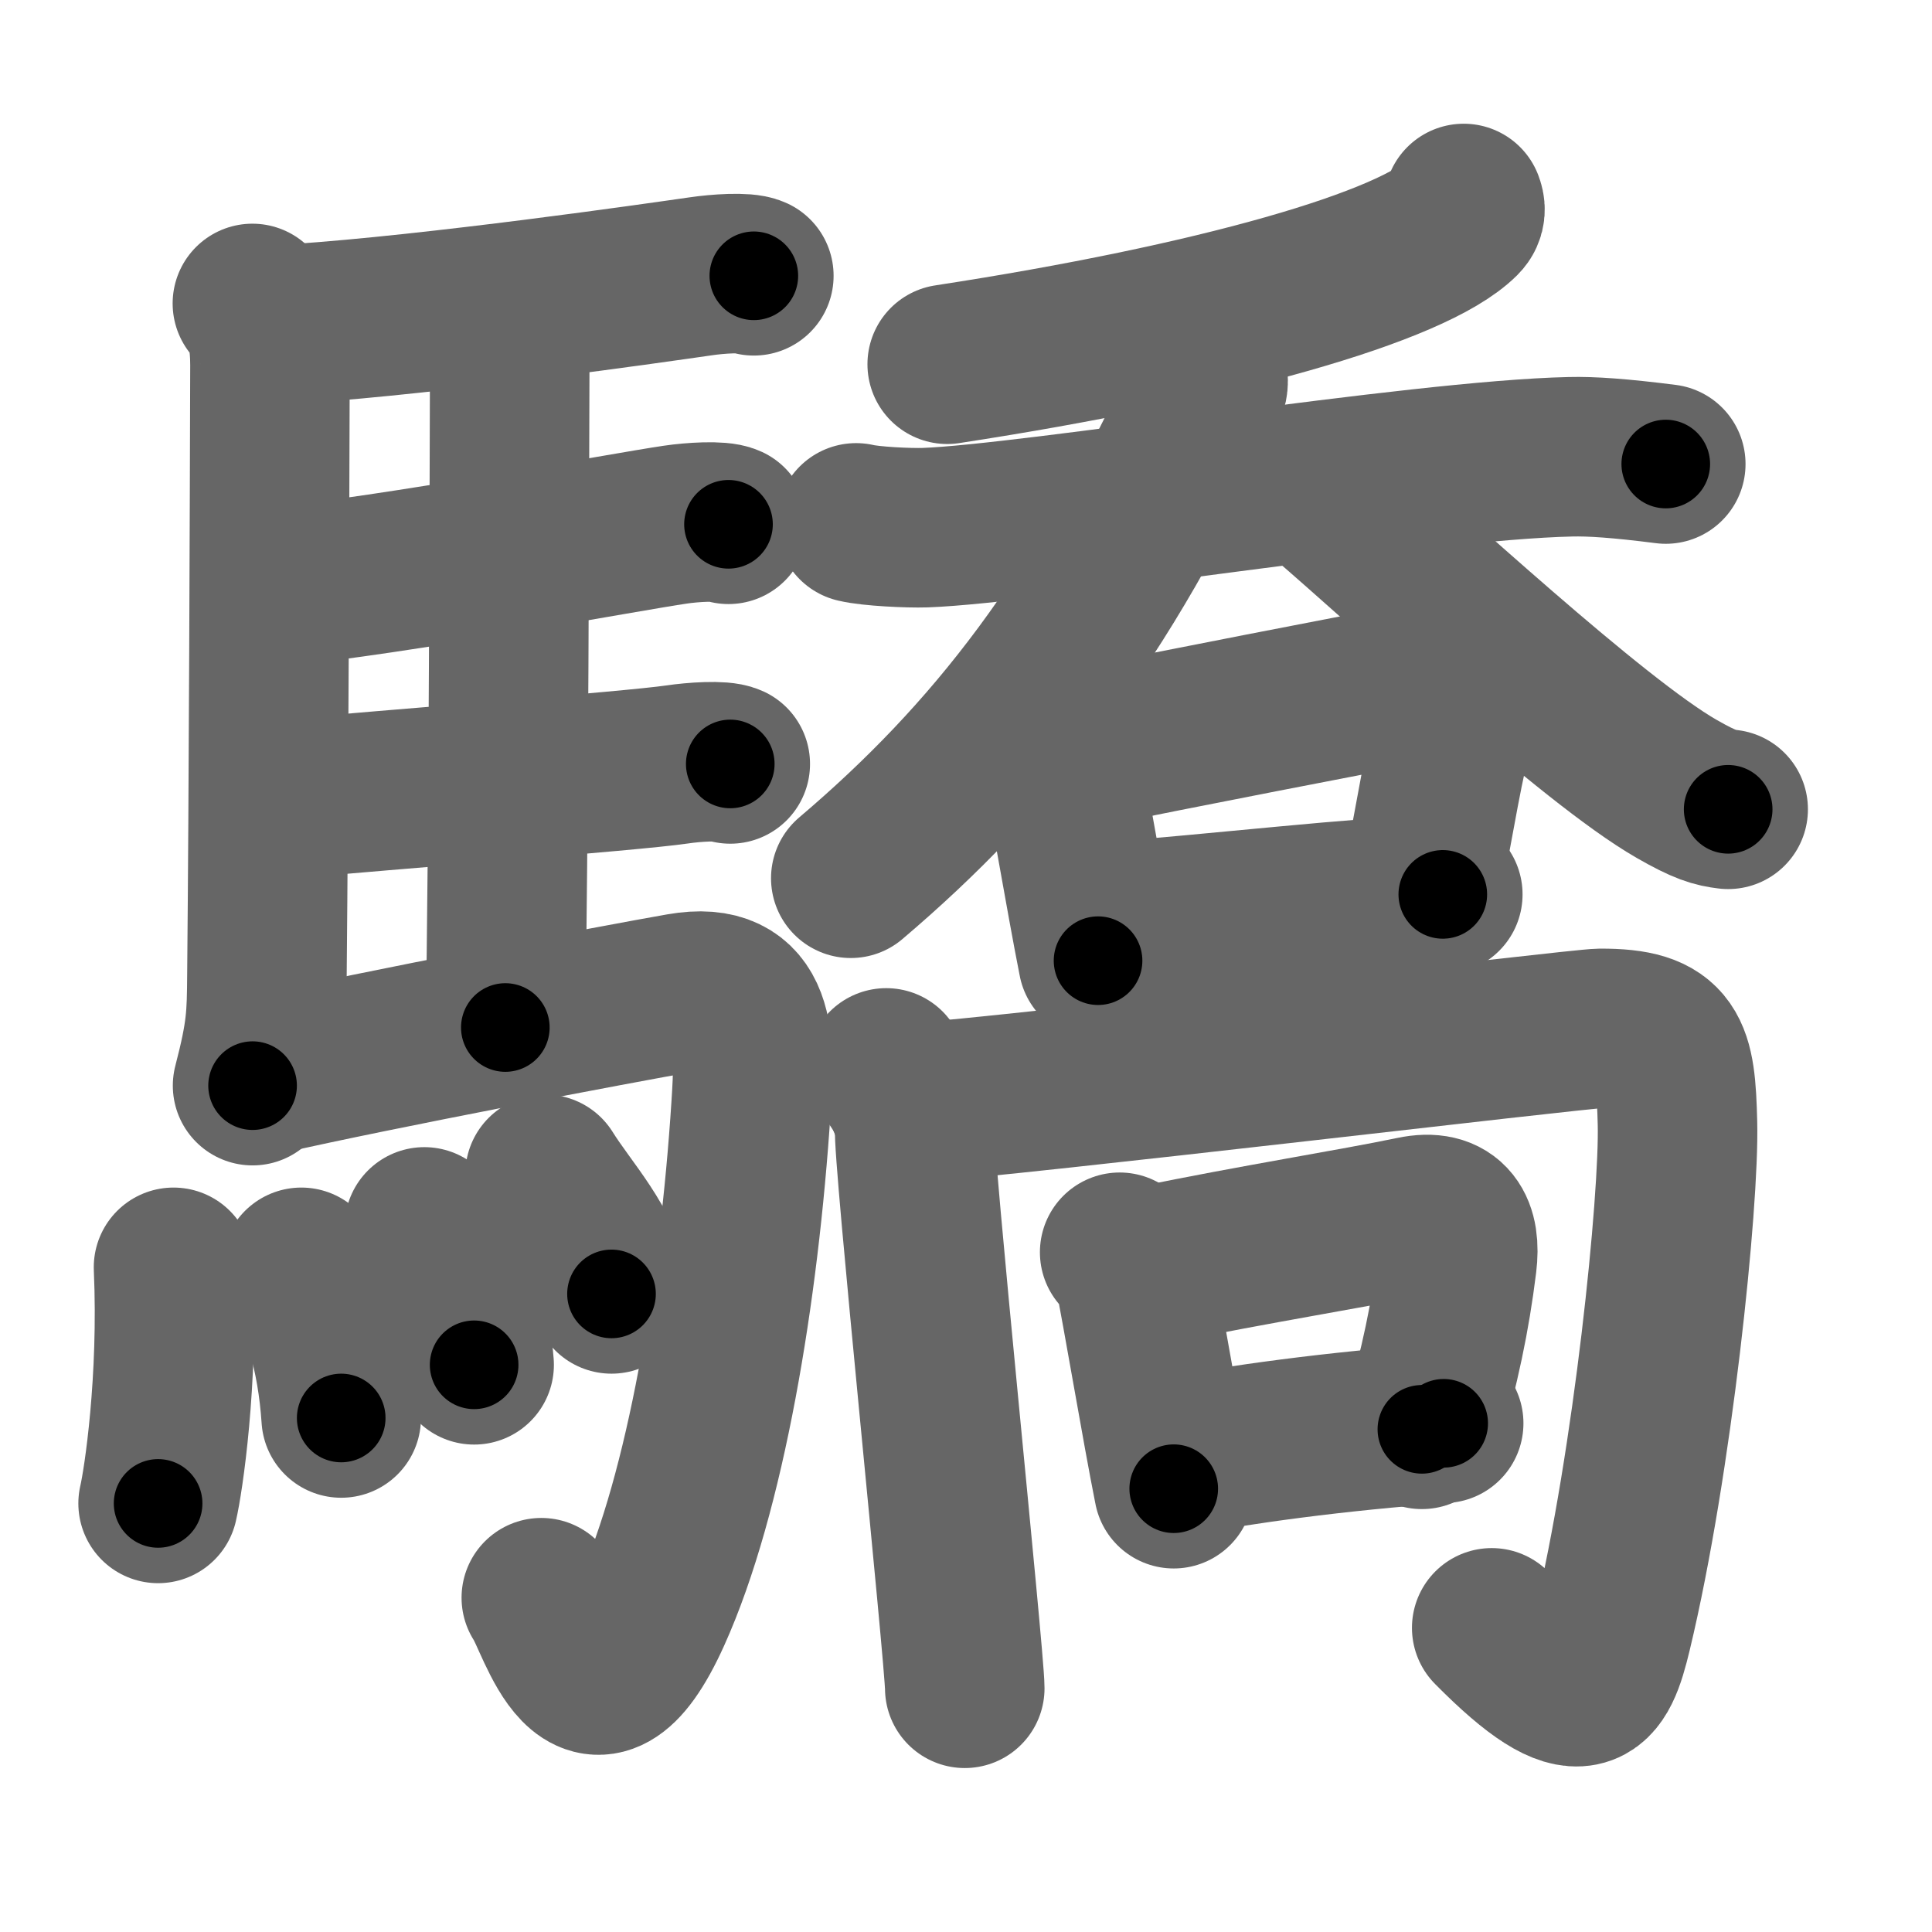 <svg xmlns="http://www.w3.org/2000/svg" width="109" height="109" viewBox="0 0 109 109" id="9a55"><g fill="none" stroke="#666" stroke-width="9" stroke-linecap="round" stroke-linejoin="round"><g><g><path d="M14.24,17.12c1.01,0.88,1,2.91,0.99,3.88c-0.02,7.23-0.07,23.51-0.17,34c-0.02,2.35-0.03,3.25-0.81,6.25" /><path d="M16.77,18.26c7.82-0.52,20.4-2.33,22.76-2.67c0.94-0.14,2.53-0.25,3-0.03" /><path d="M27.81,18.32c0.25,0.38,0.96,0.88,0.95,1.49c-0.02,6.17-0.06,28.46-0.25,38.16" /><path d="M15.66,33.09c6.26-0.58,19.75-3.1,22.44-3.49c0.94-0.14,2.53-0.24,3-0.02" /><path d="M15.76,45.12c6.26-0.59,19.75-1.6,22.44-1.99c0.94-0.14,2.53-0.25,3-0.03" /><path d="M14.99,60.65c6.17-1.41,20.04-4.04,23.43-4.63c4.33-0.76,4.19,2.81,3.95,6.45C41.7,72.81,39.81,84.23,36.75,91c-3.5,7.75-5.32,0.41-6.21-0.86" /><g><path d="M9.79,71.5c0.28,6.41-0.57,12.04-0.87,13.32" /><path d="M17,71.5c1.08,2.1,2,4.75,2.25,8.5" /><path d="M23.94,69.22c0.56,1.03,2.56,4.42,2.81,7.78" /><path d="M30.75,66.25c1.25,2.01,3.3,4.09,3.75,6.75" /></g></g><g><g><g><g><path d="M82.58,11.48c0.08,0.21,0.16,0.54-0.16,0.86c-2.72,2.7-13.77,5.88-28.98,8.21" /></g><g><path d="M48.3,29.5c0.83,0.2,2.97,0.3,3.89,0.27c6.06-0.22,27.81-3.81,36.41-4c1.16-0.03,2.8,0.08,5.38,0.41" /><path d="M67.6,20.19c0.3,0.43,0.79,1.07,0.44,1.85C62.13,34.96,56.01,42.75,48,49.55" /><path d="M74.72,28.02c4.77,4.09,15.1,13.74,19.86,16.48c1.62,0.93,2.18,1.07,2.92,1.16" /></g></g><g><path d="M58.84,40.66c0.29,0.18,0.66,0.3,0.72,0.58c0.64,3.15,1.66,9.28,2.39,12.96" /><path d="M60.67,42.3c6.07-1.23,15.55-3.07,18.98-3.71c1.25-0.24,2.71,1.16,2.53,1.78c-0.74,2.56-1.17,5.57-2.03,9.92" /><path d="M61.76,52.08c7.49-0.58,14.71-1.46,19.64-1.62" /></g></g><g><g><path d="M50,60.25c0.5,0.57,1.78,2.39,1.61,3.41c-0.17,1.02,2.82,29.89,2.82,31.59" /><path d="M51.25,62.25c6.38-0.45,37.8-4.22,39.02-4.23c3.98-0.02,4.27,1.3,4.37,5.34c0.11,4.39-1.39,19.14-3.69,28.71c-0.78,3.23-1.6,5.02-6.79-0.23" /></g><g><path d="M63.17,70.65c0.29,0.18,0.65,0.29,0.71,0.58c0.62,3.1,1.62,9.14,2.34,12.76" /><path d="M64.96,71.39c5.94-1.22,11.42-2.08,14.77-2.78c2.09-0.44,2.7,0.78,2.47,2.64c-0.38,3.07-0.95,5.77-1.98,9.39" /><path d="M66.03,82.22c3.95-0.73,9.22-1.47,15.42-1.92" /></g></g></g></g></g><g fill="none" stroke="#000" stroke-width="5" stroke-linecap="round" stroke-linejoin="round"><g><g><path d="M14.24,17.12c1.01,0.88,1,2.91,0.99,3.88c-0.02,7.23-0.07,23.51-0.17,34c-0.02,2.35-0.03,3.25-0.81,6.25" stroke-dasharray="44.447" stroke-dashoffset="44.447"><animate attributeName="stroke-dashoffset" values="44.447;44.447;0" dur="0.444s" fill="freeze" begin="0s;9a55.click" /></path><path d="M16.77,18.26c7.82-0.52,20.4-2.33,22.76-2.67c0.94-0.14,2.53-0.25,3-0.03" stroke-dasharray="25.943" stroke-dashoffset="25.943"><animate attributeName="stroke-dashoffset" values="25.943" fill="freeze" begin="9a55.click" /><animate attributeName="stroke-dashoffset" values="25.943;25.943;0" keyTimes="0;0.632;1" dur="0.703s" fill="freeze" begin="0s;9a55.click" /></path><path d="M27.81,18.32c0.25,0.38,0.96,0.88,0.95,1.49c-0.02,6.17-0.06,28.46-0.25,38.16" stroke-dasharray="39.968" stroke-dashoffset="39.968"><animate attributeName="stroke-dashoffset" values="39.968" fill="freeze" begin="9a55.click" /><animate attributeName="stroke-dashoffset" values="39.968;39.968;0" keyTimes="0;0.637;1" dur="1.103s" fill="freeze" begin="0s;9a55.click" /></path><path d="M15.66,33.09c6.26-0.58,19.75-3.1,22.44-3.49c0.94-0.14,2.53-0.24,3-0.02" stroke-dasharray="25.736" stroke-dashoffset="25.736"><animate attributeName="stroke-dashoffset" values="25.736" fill="freeze" begin="9a55.click" /><animate attributeName="stroke-dashoffset" values="25.736;25.736;0" keyTimes="0;0.811;1" dur="1.36s" fill="freeze" begin="0s;9a55.click" /></path><path d="M15.76,45.12c6.26-0.59,19.75-1.6,22.44-1.99c0.94-0.14,2.53-0.25,3-0.03" stroke-dasharray="25.551" stroke-dashoffset="25.551"><animate attributeName="stroke-dashoffset" values="25.551" fill="freeze" begin="9a55.click" /><animate attributeName="stroke-dashoffset" values="25.551;25.551;0" keyTimes="0;0.842;1" dur="1.616s" fill="freeze" begin="0s;9a55.click" /></path><path d="M14.99,60.65c6.17-1.41,20.04-4.04,23.43-4.63c4.33-0.76,4.19,2.81,3.95,6.45C41.7,72.81,39.81,84.23,36.75,91c-3.5,7.75-5.32,0.41-6.21-0.86" stroke-dasharray="72.876" stroke-dashoffset="72.876"><animate attributeName="stroke-dashoffset" values="72.876" fill="freeze" begin="9a55.click" /><animate attributeName="stroke-dashoffset" values="72.876;72.876;0" keyTimes="0;0.747;1" dur="2.164s" fill="freeze" begin="0s;9a55.click" /></path><g><path d="M9.79,71.5c0.28,6.41-0.57,12.04-0.87,13.32" stroke-dasharray="13.377" stroke-dashoffset="13.377"><animate attributeName="stroke-dashoffset" values="13.377" fill="freeze" begin="9a55.click" /><animate attributeName="stroke-dashoffset" values="13.377;13.377;0" keyTimes="0;0.942;1" dur="2.298s" fill="freeze" begin="0s;9a55.click" /></path><path d="M17,71.5c1.08,2.1,2,4.75,2.25,8.5" stroke-dasharray="8.858" stroke-dashoffset="8.858"><animate attributeName="stroke-dashoffset" values="8.858" fill="freeze" begin="9a55.click" /><animate attributeName="stroke-dashoffset" values="8.858;8.858;0" keyTimes="0;0.963;1" dur="2.387s" fill="freeze" begin="0s;9a55.click" /></path><path d="M23.94,69.22c0.56,1.03,2.56,4.42,2.81,7.78" stroke-dasharray="8.338" stroke-dashoffset="8.338"><animate attributeName="stroke-dashoffset" values="8.338" fill="freeze" begin="9a55.click" /><animate attributeName="stroke-dashoffset" values="8.338;8.338;0" keyTimes="0;0.966;1" dur="2.47s" fill="freeze" begin="0s;9a55.click" /></path><path d="M30.75,66.25c1.25,2.01,3.3,4.09,3.75,6.75" stroke-dasharray="7.79" stroke-dashoffset="7.79"><animate attributeName="stroke-dashoffset" values="7.79" fill="freeze" begin="9a55.click" /><animate attributeName="stroke-dashoffset" values="7.79;7.79;0" keyTimes="0;0.969;1" dur="2.548s" fill="freeze" begin="0s;9a55.click" /></path></g></g><g><g><g><g><path d="M82.58,11.48c0.08,0.21,0.16,0.54-0.16,0.86c-2.72,2.7-13.77,5.88-28.98,8.21" stroke-dasharray="31.29" stroke-dashoffset="31.29"><animate attributeName="stroke-dashoffset" values="31.29" fill="freeze" begin="9a55.click" /><animate attributeName="stroke-dashoffset" values="31.29;31.29;0" keyTimes="0;0.891;1" dur="2.861s" fill="freeze" begin="0s;9a55.click" /></path></g><g><path d="M48.3,29.5c0.83,0.2,2.97,0.3,3.89,0.27c6.06-0.22,27.81-3.81,36.41-4c1.16-0.03,2.8,0.08,5.38,0.41" stroke-dasharray="45.947" stroke-dashoffset="45.947"><animate attributeName="stroke-dashoffset" values="45.947" fill="freeze" begin="9a55.click" /><animate attributeName="stroke-dashoffset" values="45.947;45.947;0" keyTimes="0;0.862;1" dur="3.32s" fill="freeze" begin="0s;9a55.click" /></path><path d="M67.6,20.19c0.3,0.43,0.79,1.07,0.44,1.85C62.13,34.96,56.01,42.75,48,49.55" stroke-dasharray="36.347" stroke-dashoffset="36.347"><animate attributeName="stroke-dashoffset" values="36.347" fill="freeze" begin="9a55.click" /><animate attributeName="stroke-dashoffset" values="36.347;36.347;0" keyTimes="0;0.901;1" dur="3.683s" fill="freeze" begin="0s;9a55.click" /></path><path d="M74.72,28.02c4.77,4.09,15.1,13.74,19.86,16.48c1.62,0.93,2.18,1.07,2.92,1.16" stroke-dasharray="29.001" stroke-dashoffset="29.001"><animate attributeName="stroke-dashoffset" values="29.001" fill="freeze" begin="9a55.click" /><animate attributeName="stroke-dashoffset" values="29.001;29.001;0" keyTimes="0;0.927;1" dur="3.973s" fill="freeze" begin="0s;9a55.click" /></path></g></g><g><path d="M58.84,40.66c0.29,0.18,0.66,0.3,0.72,0.58c0.64,3.15,1.66,9.28,2.39,12.96" stroke-dasharray="14.131" stroke-dashoffset="14.131"><animate attributeName="stroke-dashoffset" values="14.131" fill="freeze" begin="9a55.click" /><animate attributeName="stroke-dashoffset" values="14.131;14.131;0" keyTimes="0;0.966;1" dur="4.114s" fill="freeze" begin="0s;9a55.click" /></path><path d="M60.67,42.3c6.07-1.23,15.55-3.07,18.98-3.71c1.25-0.24,2.71,1.16,2.53,1.78c-0.74,2.56-1.17,5.57-2.03,9.92" stroke-dasharray="32.893" stroke-dashoffset="32.893"><animate attributeName="stroke-dashoffset" values="32.893" fill="freeze" begin="9a55.click" /><animate attributeName="stroke-dashoffset" values="32.893;32.893;0" keyTimes="0;0.926;1" dur="4.443s" fill="freeze" begin="0s;9a55.click" /></path><path d="M61.76,52.08c7.49-0.58,14.71-1.46,19.64-1.62" stroke-dasharray="19.71" stroke-dashoffset="19.71"><animate attributeName="stroke-dashoffset" values="19.71" fill="freeze" begin="9a55.click" /><animate attributeName="stroke-dashoffset" values="19.71;19.71;0" keyTimes="0;0.958;1" dur="4.64s" fill="freeze" begin="0s;9a55.click" /></path></g></g><g><g><path d="M50,60.25c0.5,0.57,1.78,2.39,1.61,3.41c-0.17,1.02,2.82,29.89,2.82,31.59" stroke-dasharray="35.573" stroke-dashoffset="35.573"><animate attributeName="stroke-dashoffset" values="35.573" fill="freeze" begin="9a55.click" /><animate attributeName="stroke-dashoffset" values="35.573;35.573;0" keyTimes="0;0.929;1" dur="4.996s" fill="freeze" begin="0s;9a55.click" /></path><path d="M51.25,62.25c6.38-0.45,37.8-4.22,39.02-4.23c3.98-0.02,4.27,1.3,4.37,5.34c0.11,4.39-1.39,19.14-3.69,28.71c-0.78,3.23-1.6,5.02-6.79-0.23" stroke-dasharray="86.418" stroke-dashoffset="86.418"><animate attributeName="stroke-dashoffset" values="86.418" fill="freeze" begin="9a55.click" /><animate attributeName="stroke-dashoffset" values="86.418;86.418;0" keyTimes="0;0.885;1" dur="5.646s" fill="freeze" begin="0s;9a55.click" /></path></g><g><path d="M63.17,70.65c0.29,0.18,0.65,0.29,0.71,0.58c0.62,3.1,1.62,9.14,2.34,12.76" stroke-dasharray="13.919" stroke-dashoffset="13.919"><animate attributeName="stroke-dashoffset" values="13.919" fill="freeze" begin="9a55.click" /><animate attributeName="stroke-dashoffset" values="13.919;13.919;0" keyTimes="0;0.976;1" dur="5.785s" fill="freeze" begin="0s;9a55.click" /></path><path d="M64.96,71.39c5.94-1.22,11.42-2.08,14.77-2.78c2.09-0.44,2.7,0.78,2.47,2.64c-0.38,3.07-0.95,5.77-1.98,9.39" stroke-dasharray="29.179" stroke-dashoffset="29.179"><animate attributeName="stroke-dashoffset" values="29.179" fill="freeze" begin="9a55.click" /><animate attributeName="stroke-dashoffset" values="29.179;29.179;0" keyTimes="0;0.952;1" dur="6.077s" fill="freeze" begin="0s;9a55.click" /></path><path d="M66.03,82.22c3.95-0.73,9.22-1.47,15.42-1.92" stroke-dasharray="15.548" stroke-dashoffset="15.548"><animate attributeName="stroke-dashoffset" values="15.548" fill="freeze" begin="9a55.click" /><animate attributeName="stroke-dashoffset" values="15.548;15.548;0" keyTimes="0;0.975;1" dur="6.232s" fill="freeze" begin="0s;9a55.click" /></path></g></g></g></g></g></svg>